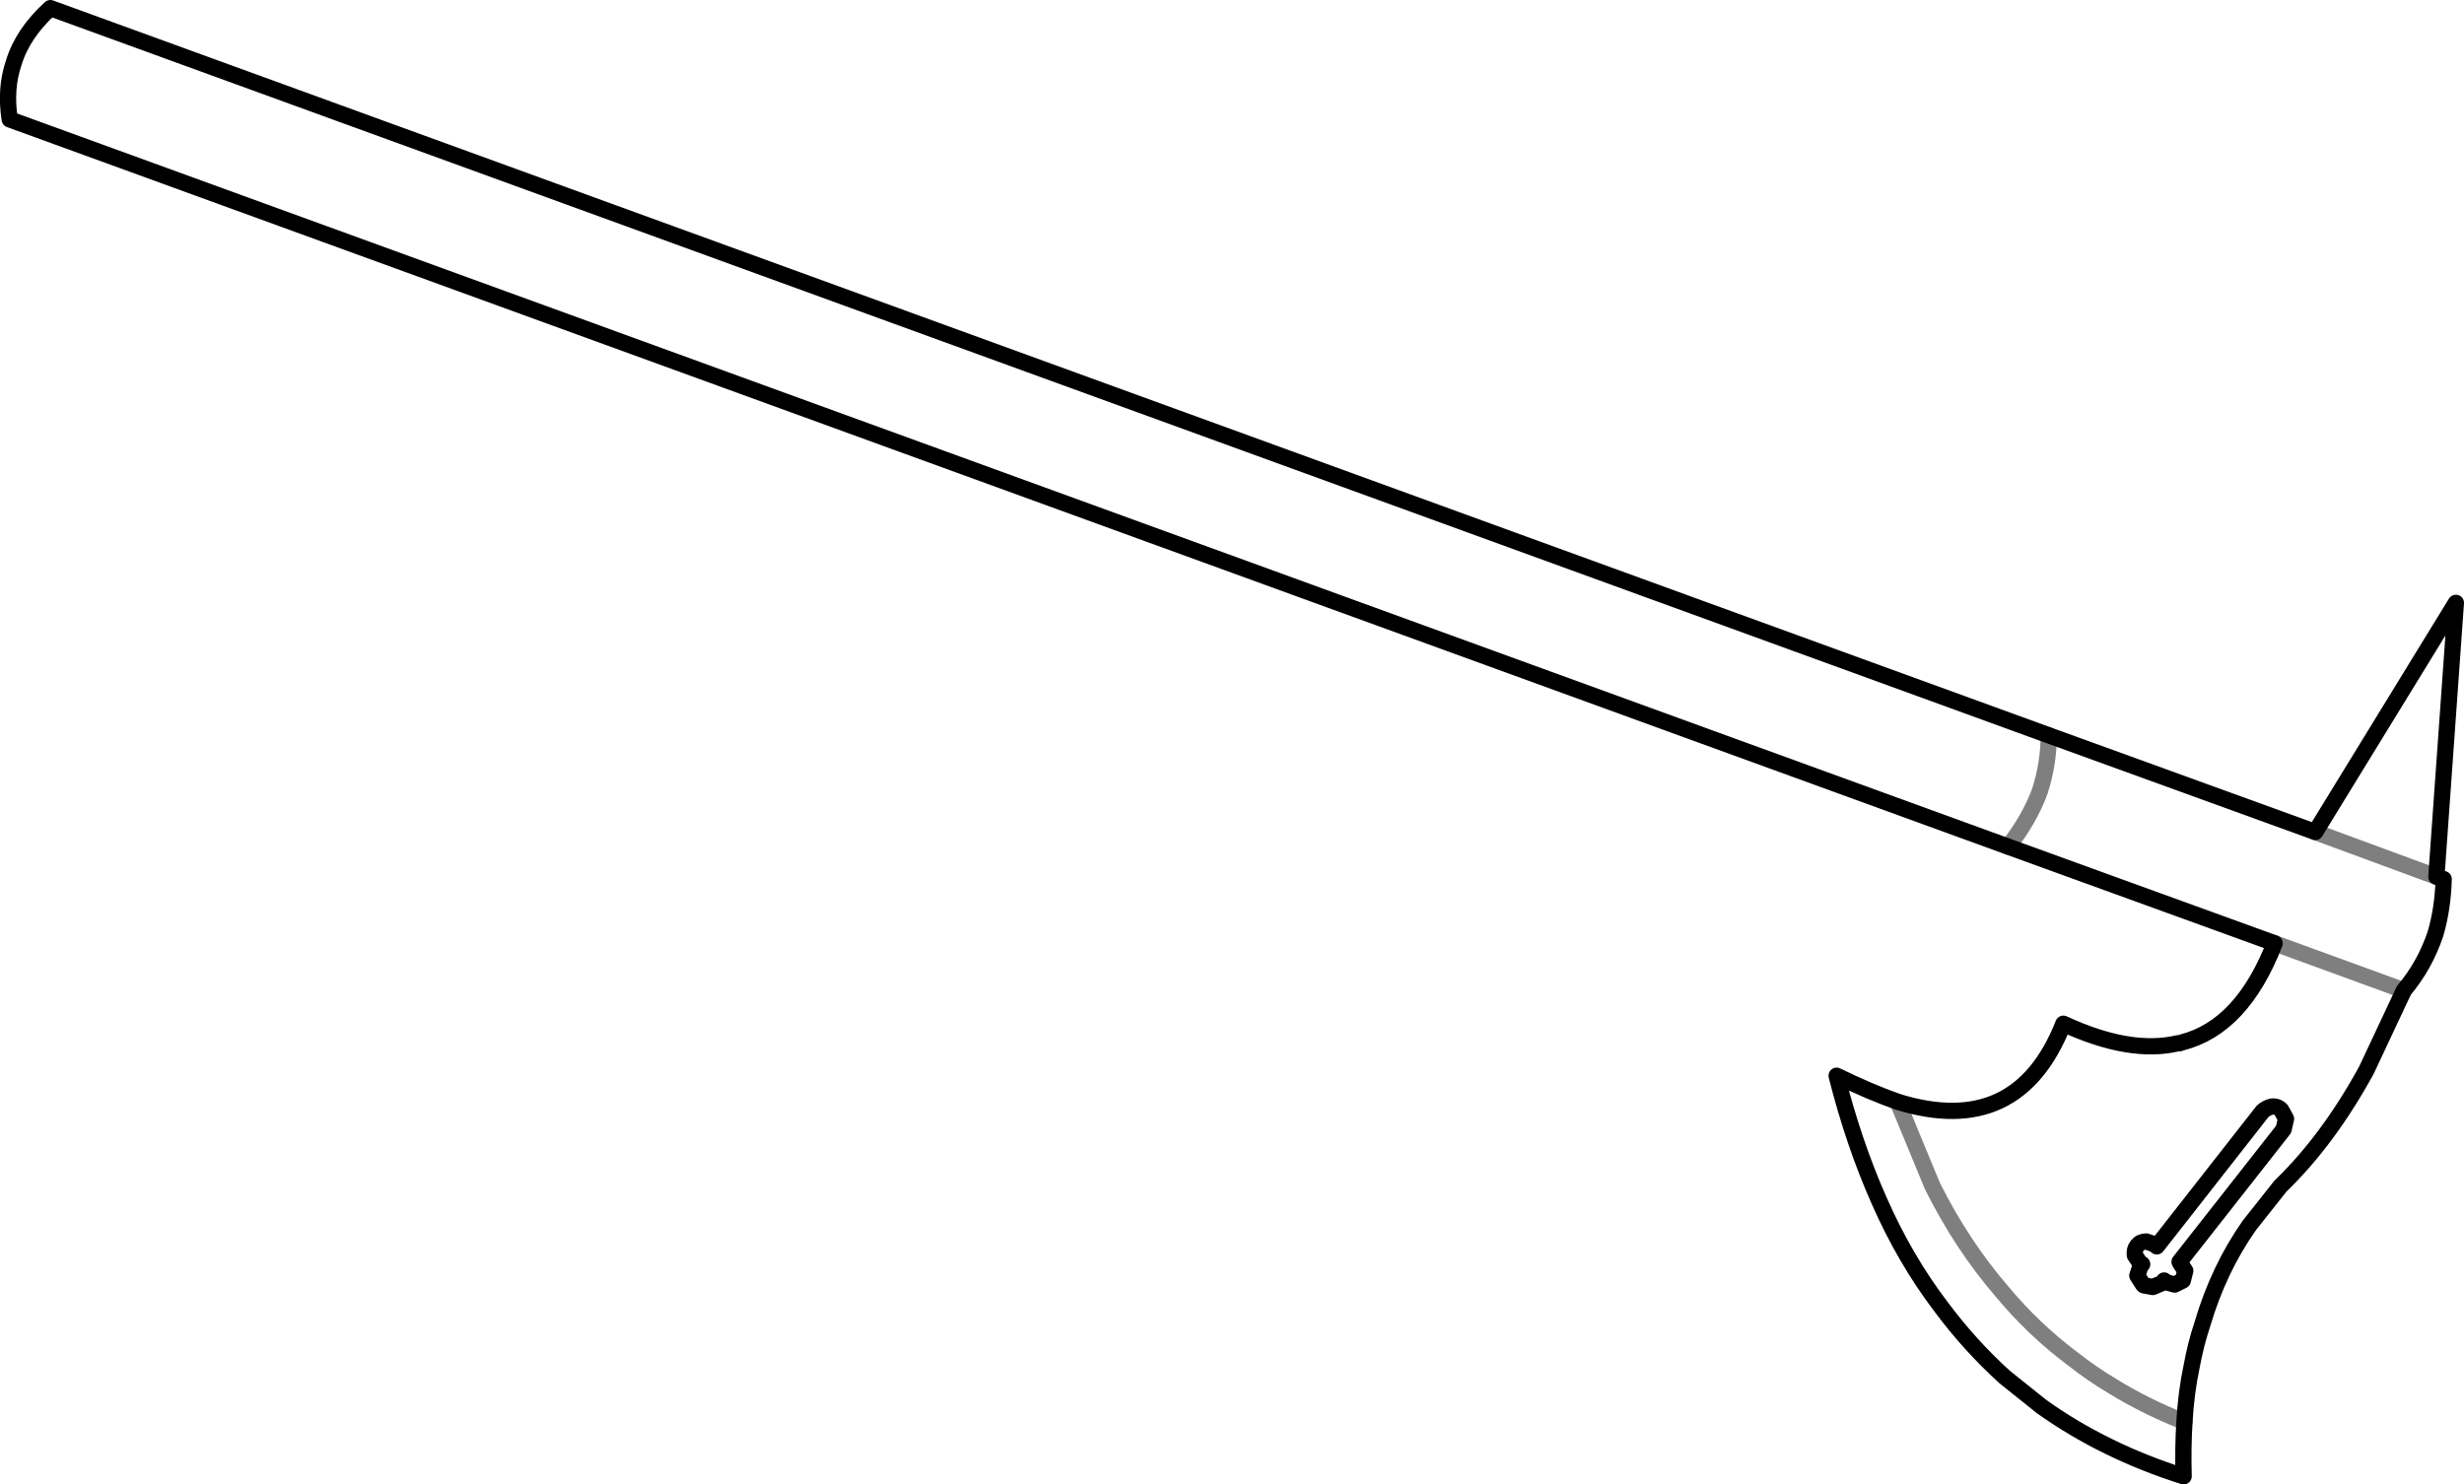 <?xml version="1.0" encoding="UTF-8" standalone="no"?>
<svg xmlns:xlink="http://www.w3.org/1999/xlink" height="91.35px" width="151.6px" xmlns="http://www.w3.org/2000/svg">
  <g transform="matrix(1.0, 0.0, 0.0, 1.0, -271.45, -338.1)">
    <path d="M395.0 390.2 Q396.3 388.55 396.95 386.8 397.5 385.1 397.5 383.35 M411.4 396.15 L419.35 399.05 M421.35 392.05 L413.9 389.3 M388.2 405.9 L390.35 411.1 Q392.15 414.7 394.6 417.55 396.55 419.9 398.95 421.7 400.15 422.65 401.5 423.45 403.55 424.7 405.85 425.6" fill="none" stroke="#000000" stroke-linecap="round" stroke-linejoin="round" stroke-opacity="0.502" stroke-width="1.0"/>
    <path d="M397.5 383.35 L274.55 338.6 Q272.85 340.15 272.3 341.95 271.75 343.55 272.05 345.45 L395.0 390.2 411.4 396.15 Q409.4 401.3 405.7 402.25 L405.55 402.3 405.45 402.3 Q402.5 403.0 398.4 401.1 395.6 408.2 388.2 405.9 M419.35 399.05 Q420.65 397.5 421.3 395.55 421.75 394.0 421.8 392.2 L421.35 392.05 422.55 375.2 413.9 389.3 397.5 383.35 M405.85 425.6 Q405.95 423.8 406.3 422.15 406.55 420.8 406.95 419.6 407.95 416.2 409.85 413.5 L411.75 411.1 Q414.7 408.25 417.05 403.95 L419.35 399.05 M411.95 407.6 L405.55 415.75 405.6 415.85 405.9 416.3 405.75 416.9 405.25 417.15 404.7 417.0 404.6 416.9 404.5 417.05 403.9 417.3 403.35 417.2 403.3 417.15 402.95 416.6 403.15 416.0 403.25 415.9 403.1 415.8 402.8 415.35 Q402.75 415.0 402.95 414.75 403.15 414.5 403.5 414.5 L403.95 414.65 404.15 414.8 410.65 406.5 Q410.85 406.3 411.2 406.2 411.55 406.15 411.8 406.4 L412.1 406.95 411.95 407.6 M405.85 425.6 Q405.75 427.2 405.8 428.95 400.9 427.4 397.05 424.65 L394.8 422.85 Q392.65 420.9 390.9 418.55 388.65 415.6 387.05 411.95 385.5 408.45 384.45 404.3 386.5 405.3 388.2 405.9" fill="none" stroke="#000000" stroke-linecap="round" stroke-linejoin="round" stroke-width="1.0"/>
  </g>
</svg>

